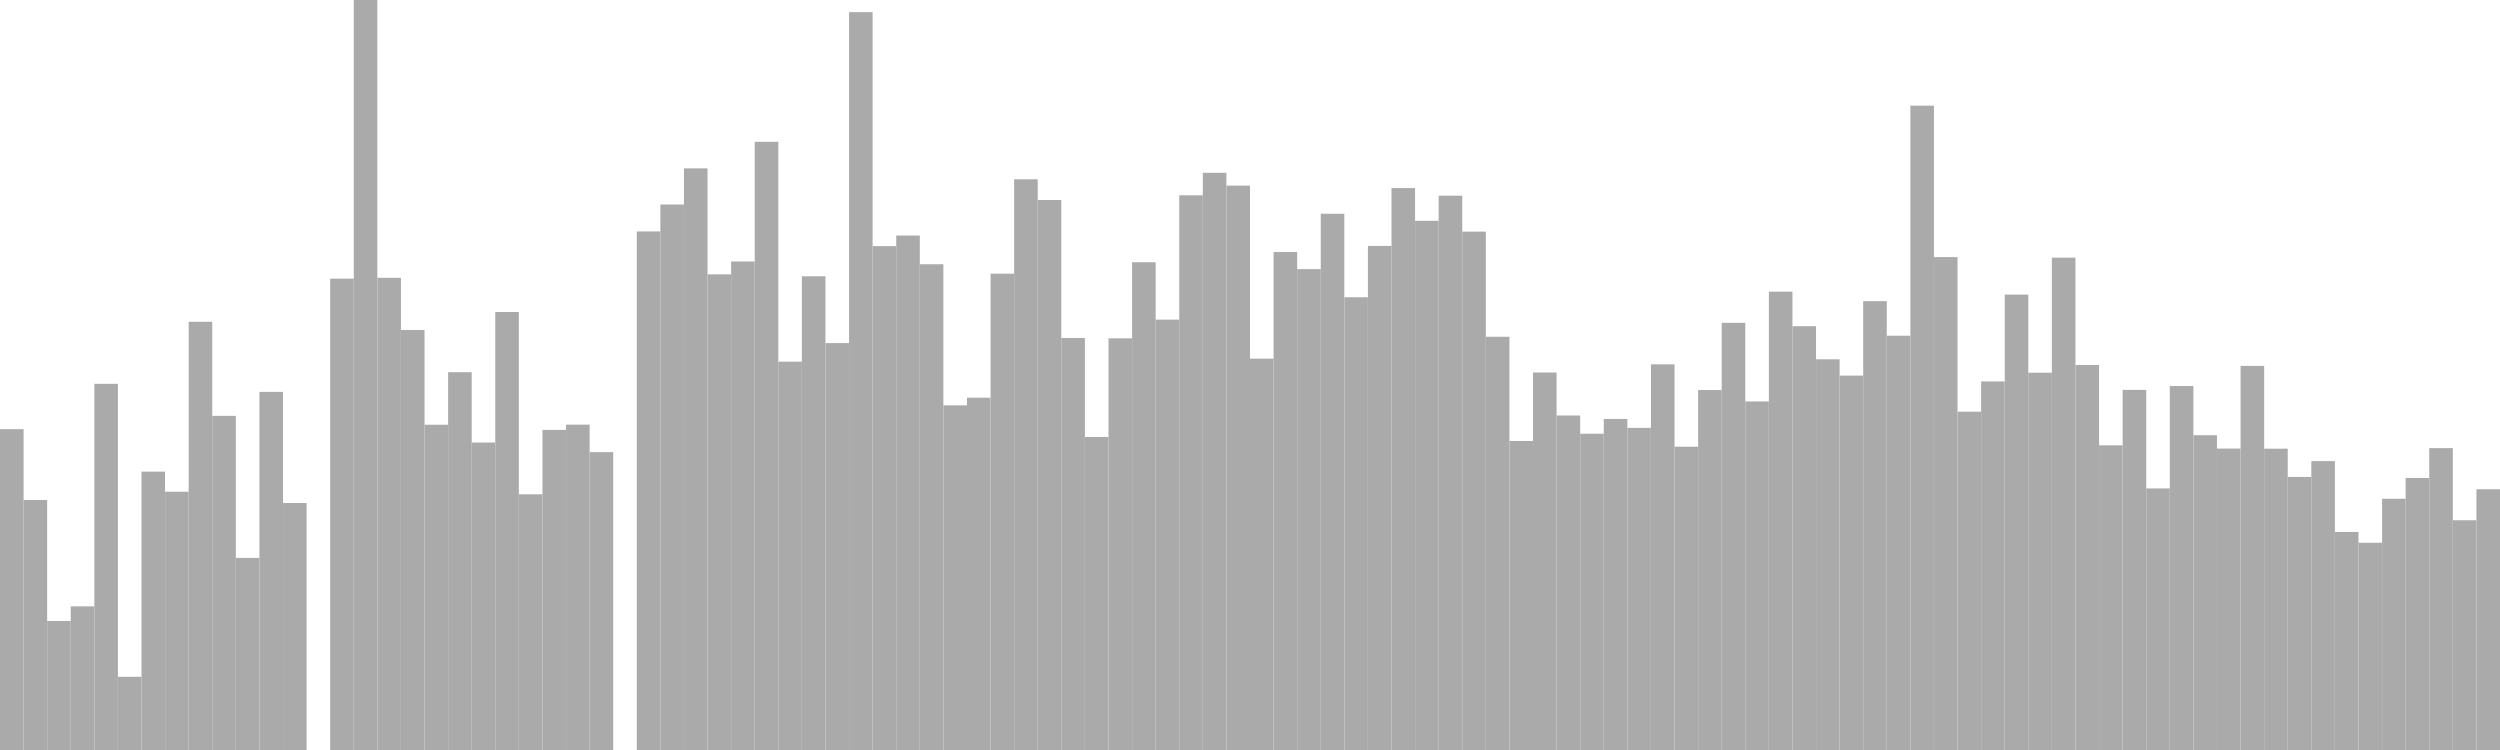 <?xml version="1.0" standalone="no"?>
<svg xmlns:xlink="http://www.w3.org/1999/xlink" xmlns="http://www.w3.org/2000/svg" class="topic-graph" style="width: 100em; height: 30em; text-align: center;"><rect width="0.943em" height="12.834em" x="0em" y="17.166em" fill="#aaa"/><rect width="0.943em" height="10.001em" x="0.943em" y="19.999em" fill="#aaa"/><rect width="0.943em" height="5.162em" x="1.887em" y="24.838em" fill="#aaa"/><rect width="0.943em" height="5.746em" x="2.83em" y="24.254em" fill="#aaa"/><rect width="0.943em" height="14.647em" x="3.774em" y="15.353em" fill="#aaa"/><rect width="0.943em" height="2.928em" x="4.717em" y="27.072em" fill="#aaa"/><rect width="0.943em" height="11.135em" x="5.66em" y="18.865em" fill="#aaa"/><rect width="0.943em" height="10.331em" x="6.604em" y="19.669em" fill="#aaa"/><rect width="0.943em" height="17.129em" x="7.547em" y="12.871em" fill="#aaa"/><rect width="0.943em" height="13.366em" x="8.491em" y="16.634em" fill="#aaa"/><rect width="0.943em" height="7.684em" x="9.434em" y="22.316em" fill="#aaa"/><rect width="0.943em" height="14.324em" x="10.377em" y="15.676em" fill="#aaa"/><rect width="0.943em" height="9.88em" x="11.321em" y="20.12em" fill="#aaa"/><rect width="0.943em" height="0em" x="12.264em" y="30em" fill="#aaa"/><rect width="0.943em" height="18.854em" x="13.208em" y="11.146em" fill="#aaa"/><rect width="0.943em" height="30em" x="14.151em" y="0em" fill="#aaa"/><rect width="0.943em" height="18.888em" x="15.094em" y="11.112em" fill="#aaa"/><rect width="0.943em" height="16.802em" x="16.038em" y="13.198em" fill="#aaa"/><rect width="0.943em" height="13.011em" x="16.981em" y="16.989em" fill="#aaa"/><rect width="0.943em" height="15.113em" x="17.925em" y="14.887em" fill="#aaa"/><rect width="0.943em" height="12.299em" x="18.868em" y="17.701em" fill="#aaa"/><rect width="0.943em" height="17.521em" x="19.811em" y="12.479em" fill="#aaa"/><rect width="0.943em" height="10.228em" x="20.755em" y="19.772em" fill="#aaa"/><rect width="0.943em" height="12.804em" x="21.698em" y="17.196em" fill="#aaa"/><rect width="0.943em" height="13.014em" x="22.642em" y="16.986em" fill="#aaa"/><rect width="0.943em" height="11.915em" x="23.585em" y="18.085em" fill="#aaa"/><rect width="0.943em" height="0em" x="24.528em" y="30em" fill="#aaa"/><rect width="0.943em" height="20.742em" x="25.472em" y="9.258em" fill="#aaa"/><rect width="0.943em" height="21.819em" x="26.415em" y="8.181em" fill="#aaa"/><rect width="0.943em" height="23.265em" x="27.358em" y="6.735em" fill="#aaa"/><rect width="0.943em" height="19.026em" x="28.302em" y="10.974em" fill="#aaa"/><rect width="0.943em" height="19.54em" x="29.245em" y="10.46em" fill="#aaa"/><rect width="0.943em" height="24.328em" x="30.189em" y="5.672em" fill="#aaa"/><rect width="0.943em" height="15.534em" x="31.132em" y="14.466em" fill="#aaa"/><rect width="0.943em" height="18.948em" x="32.075em" y="11.052em" fill="#aaa"/><rect width="0.943em" height="16.276em" x="33.019em" y="13.724em" fill="#aaa"/><rect width="0.943em" height="29.514em" x="33.962em" y="0.486em" fill="#aaa"/><rect width="0.943em" height="20.155em" x="34.906em" y="9.845em" fill="#aaa"/><rect width="0.943em" height="20.578em" x="35.849em" y="9.422em" fill="#aaa"/><rect width="0.943em" height="19.43em" x="36.792em" y="10.57em" fill="#aaa"/><rect width="0.943em" height="13.786em" x="37.736em" y="16.214em" fill="#aaa"/><rect width="0.943em" height="14.091em" x="38.679em" y="15.909em" fill="#aaa"/><rect width="0.943em" height="19.053em" x="39.623em" y="10.947em" fill="#aaa"/><rect width="0.943em" height="22.828em" x="40.566em" y="7.172em" fill="#aaa"/><rect width="0.943em" height="22em" x="41.509em" y="8em" fill="#aaa"/><rect width="0.943em" height="16.481em" x="42.453em" y="13.519em" fill="#aaa"/><rect width="0.943em" height="12.519em" x="43.396em" y="17.481em" fill="#aaa"/><rect width="0.943em" height="16.467em" x="44.34em" y="13.533em" fill="#aaa"/><rect width="0.943em" height="19.51em" x="45.283em" y="10.49em" fill="#aaa"/><rect width="0.943em" height="17.215em" x="46.226em" y="12.785em" fill="#aaa"/><rect width="0.943em" height="22.188em" x="47.17em" y="7.812em" fill="#aaa"/><rect width="0.943em" height="23.088em" x="48.113em" y="6.912em" fill="#aaa"/><rect width="0.943em" height="22.575em" x="49.057em" y="7.425em" fill="#aaa"/><rect width="0.943em" height="15.653em" x="50em" y="14.347em" fill="#aaa"/><rect width="0.943em" height="19.919em" x="50.943em" y="10.081em" fill="#aaa"/><rect width="0.943em" height="19.235em" x="51.887em" y="10.765em" fill="#aaa"/><rect width="0.943em" height="21.45em" x="52.83em" y="8.55em" fill="#aaa"/><rect width="0.943em" height="18.11em" x="53.774em" y="11.89em" fill="#aaa"/><rect width="0.943em" height="20.163em" x="54.717em" y="9.837em" fill="#aaa"/><rect width="0.943em" height="22.477em" x="55.66em" y="7.523em" fill="#aaa"/><rect width="0.943em" height="21.168em" x="56.604em" y="8.832em" fill="#aaa"/><rect width="0.943em" height="22.173em" x="57.547em" y="7.827em" fill="#aaa"/><rect width="0.943em" height="20.735em" x="58.491em" y="9.265em" fill="#aaa"/><rect width="0.943em" height="16.529em" x="59.434em" y="13.471em" fill="#aaa"/><rect width="0.943em" height="12.362em" x="60.377em" y="17.638em" fill="#aaa"/><rect width="0.943em" height="15.1em" x="61.321em" y="14.9em" fill="#aaa"/><rect width="0.943em" height="13.38em" x="62.264em" y="16.62em" fill="#aaa"/><rect width="0.943em" height="12.651em" x="63.208em" y="17.349em" fill="#aaa"/><rect width="0.943em" height="13.242em" x="64.151em" y="16.758em" fill="#aaa"/><rect width="0.943em" height="12.886em" x="65.094em" y="17.114em" fill="#aaa"/><rect width="0.943em" height="15.427em" x="66.038em" y="14.573em" fill="#aaa"/><rect width="0.943em" height="12.132em" x="66.981em" y="17.868em" fill="#aaa"/><rect width="0.943em" height="14.399em" x="67.925em" y="15.601em" fill="#aaa"/><rect width="0.943em" height="17.087em" x="68.868em" y="12.913em" fill="#aaa"/><rect width="0.943em" height="13.942em" x="69.811em" y="16.058em" fill="#aaa"/><rect width="0.943em" height="18.334em" x="70.755em" y="11.666em" fill="#aaa"/><rect width="0.943em" height="16.953em" x="71.698em" y="13.047em" fill="#aaa"/><rect width="0.943em" height="15.628em" x="72.642em" y="14.372em" fill="#aaa"/><rect width="0.943em" height="14.976em" x="73.585em" y="15.024em" fill="#aaa"/><rect width="0.943em" height="17.954em" x="74.528em" y="12.046em" fill="#aaa"/><rect width="0.943em" height="16.571em" x="75.472em" y="13.429em" fill="#aaa"/><rect width="0.943em" height="25.774em" x="76.415em" y="4.226em" fill="#aaa"/><rect width="0.943em" height="19.716em" x="77.358em" y="10.284em" fill="#aaa"/><rect width="0.943em" height="13.532em" x="78.302em" y="16.468em" fill="#aaa"/><rect width="0.943em" height="14.743em" x="79.245em" y="15.257em" fill="#aaa"/><rect width="0.943em" height="18.216em" x="80.189em" y="11.784em" fill="#aaa"/><rect width="0.943em" height="15.092em" x="81.132em" y="14.908em" fill="#aaa"/><rect width="0.943em" height="19.694em" x="82.075em" y="10.306em" fill="#aaa"/><rect width="0.943em" height="15.4em" x="83.019em" y="14.6em" fill="#aaa"/><rect width="0.943em" height="12.187em" x="83.962em" y="17.813em" fill="#aaa"/><rect width="0.943em" height="14.405em" x="84.906em" y="15.595em" fill="#aaa"/><rect width="0.943em" height="10.463em" x="85.849em" y="19.537em" fill="#aaa"/><rect width="0.943em" height="14.559em" x="86.792em" y="15.441em" fill="#aaa"/><rect width="0.943em" height="12.591em" x="87.736em" y="17.409em" fill="#aaa"/><rect width="0.943em" height="12.057em" x="88.679em" y="17.943em" fill="#aaa"/><rect width="0.943em" height="15.364em" x="89.623em" y="14.636em" fill="#aaa"/><rect width="0.943em" height="12.052em" x="90.566em" y="17.948em" fill="#aaa"/><rect width="0.943em" height="10.923em" x="91.509em" y="19.077em" fill="#aaa"/><rect width="0.943em" height="11.556em" x="92.453em" y="18.444em" fill="#aaa"/><rect width="0.943em" height="8.722em" x="93.396em" y="21.278em" fill="#aaa"/><rect width="0.943em" height="8.29em" x="94.34em" y="21.71em" fill="#aaa"/><rect width="0.943em" height="10.05em" x="95.283em" y="19.95em" fill="#aaa"/><rect width="0.943em" height="10.882em" x="96.226em" y="19.118em" fill="#aaa"/><rect width="0.943em" height="12.075em" x="97.17em" y="17.925em" fill="#aaa"/><rect width="0.943em" height="9.19em" x="98.113em" y="20.81em" fill="#aaa"/><rect width="0.943em" height="10.43em" x="99.057em" y="19.57em" fill="#aaa"/></svg>